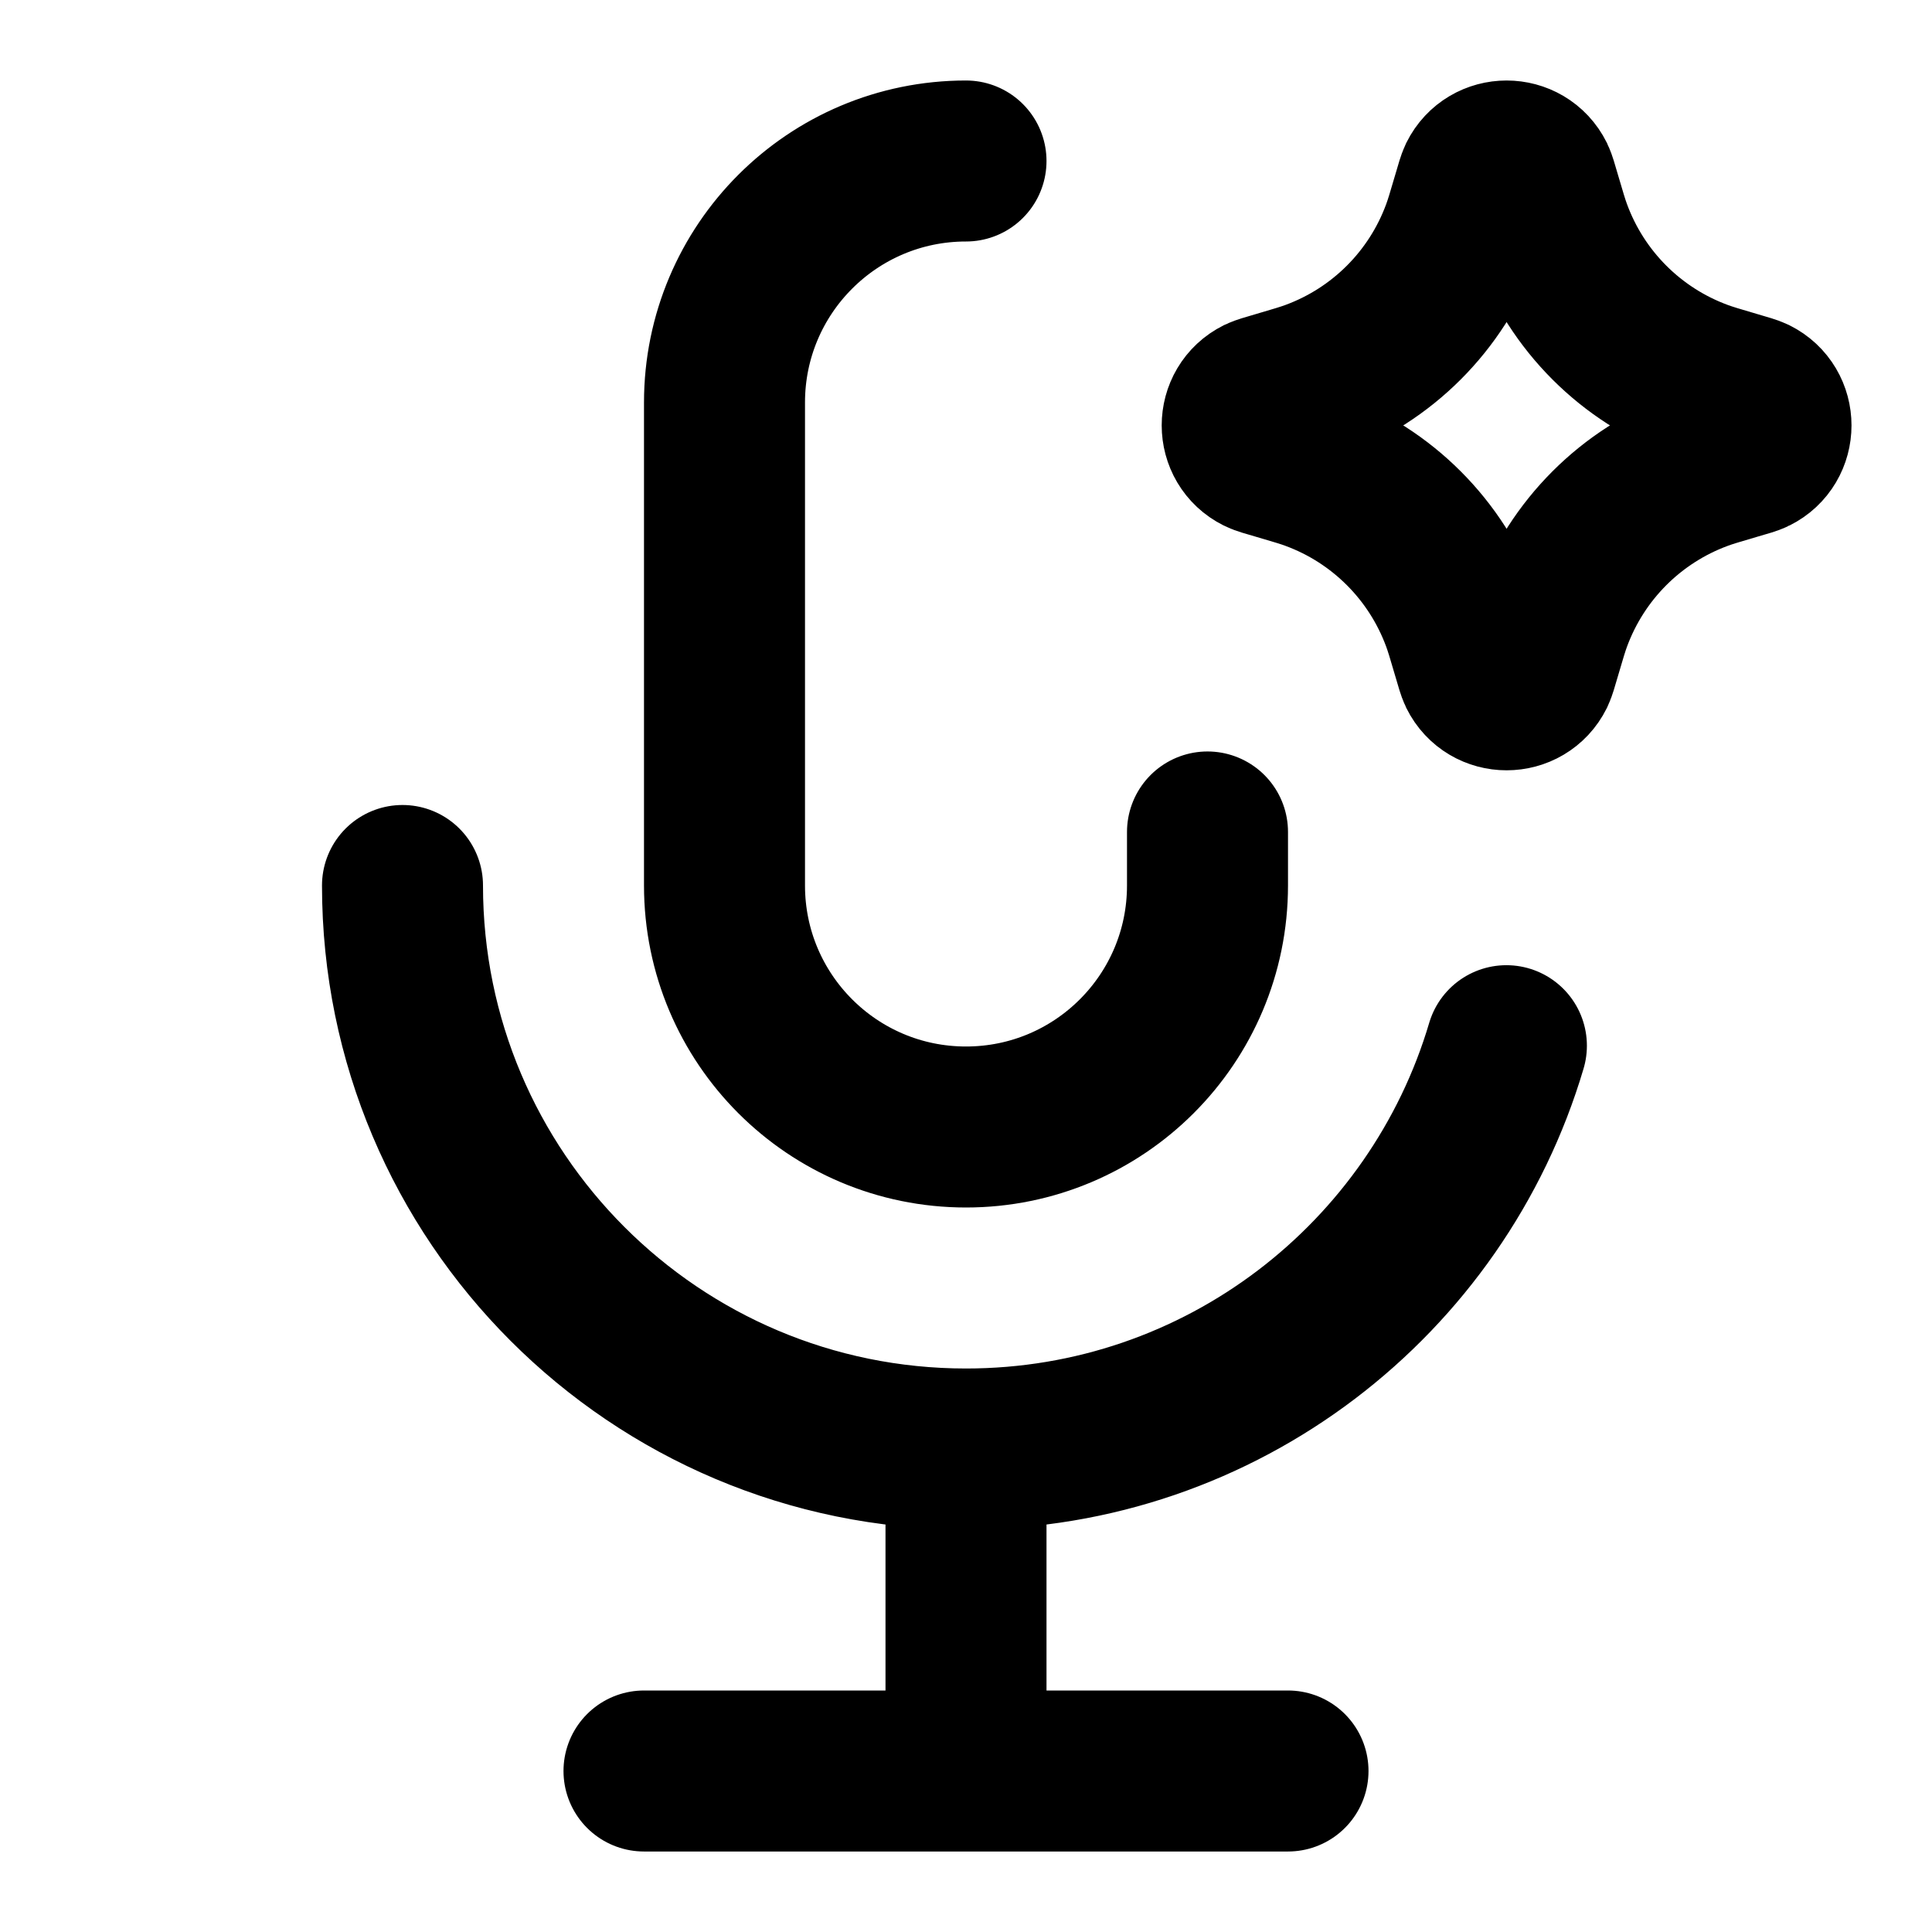 <svg width="24" height="24" viewBox="0 0 24 24" fill="none" xmlns="http://www.w3.org/2000/svg">
<path d="M15 10.335V11C15 12.657 13.657 14 12 14C10.343 14 9 12.657 9 11V5C9 3.343 10.343 2 12 2M12 18C8.134 18 5 14.866 5 11M12 18C15.175 18 17.856 15.886 18.713 12.99M12 18V22M12 22H16M12 22H8M15.886 4.86C16.104 4.796 16.213 4.764 16.313 4.727C17.169 4.412 17.843 3.738 18.158 2.882C18.195 2.782 18.227 2.673 18.291 2.455C18.331 2.316 18.352 2.247 18.367 2.216C18.51 1.928 18.921 1.928 19.064 2.216C19.079 2.247 19.1 2.316 19.14 2.455C19.204 2.673 19.236 2.782 19.273 2.882C19.588 3.738 20.262 4.412 21.118 4.727C21.218 4.764 21.327 4.796 21.545 4.86C21.684 4.9 21.753 4.921 21.784 4.936C22.072 5.079 22.072 5.49 21.784 5.633C21.753 5.649 21.684 5.669 21.545 5.709C21.327 5.773 21.218 5.805 21.118 5.842C20.262 6.157 19.588 6.832 19.273 7.687C19.236 7.787 19.204 7.896 19.14 8.114C19.1 8.253 19.079 8.322 19.064 8.353C18.921 8.641 18.51 8.641 18.367 8.353C18.352 8.322 18.331 8.253 18.291 8.114C18.227 7.896 18.195 7.787 18.158 7.687C17.843 6.832 17.169 6.157 16.313 5.842C16.213 5.805 16.104 5.773 15.886 5.709C15.747 5.669 15.678 5.649 15.647 5.633C15.359 5.49 15.359 5.079 15.647 4.936C15.678 4.921 15.747 4.9 15.886 4.86Z" stroke="currentColor" stroke-width="2" stroke-linecap="round" stroke-linejoin="round"/>
</svg>
